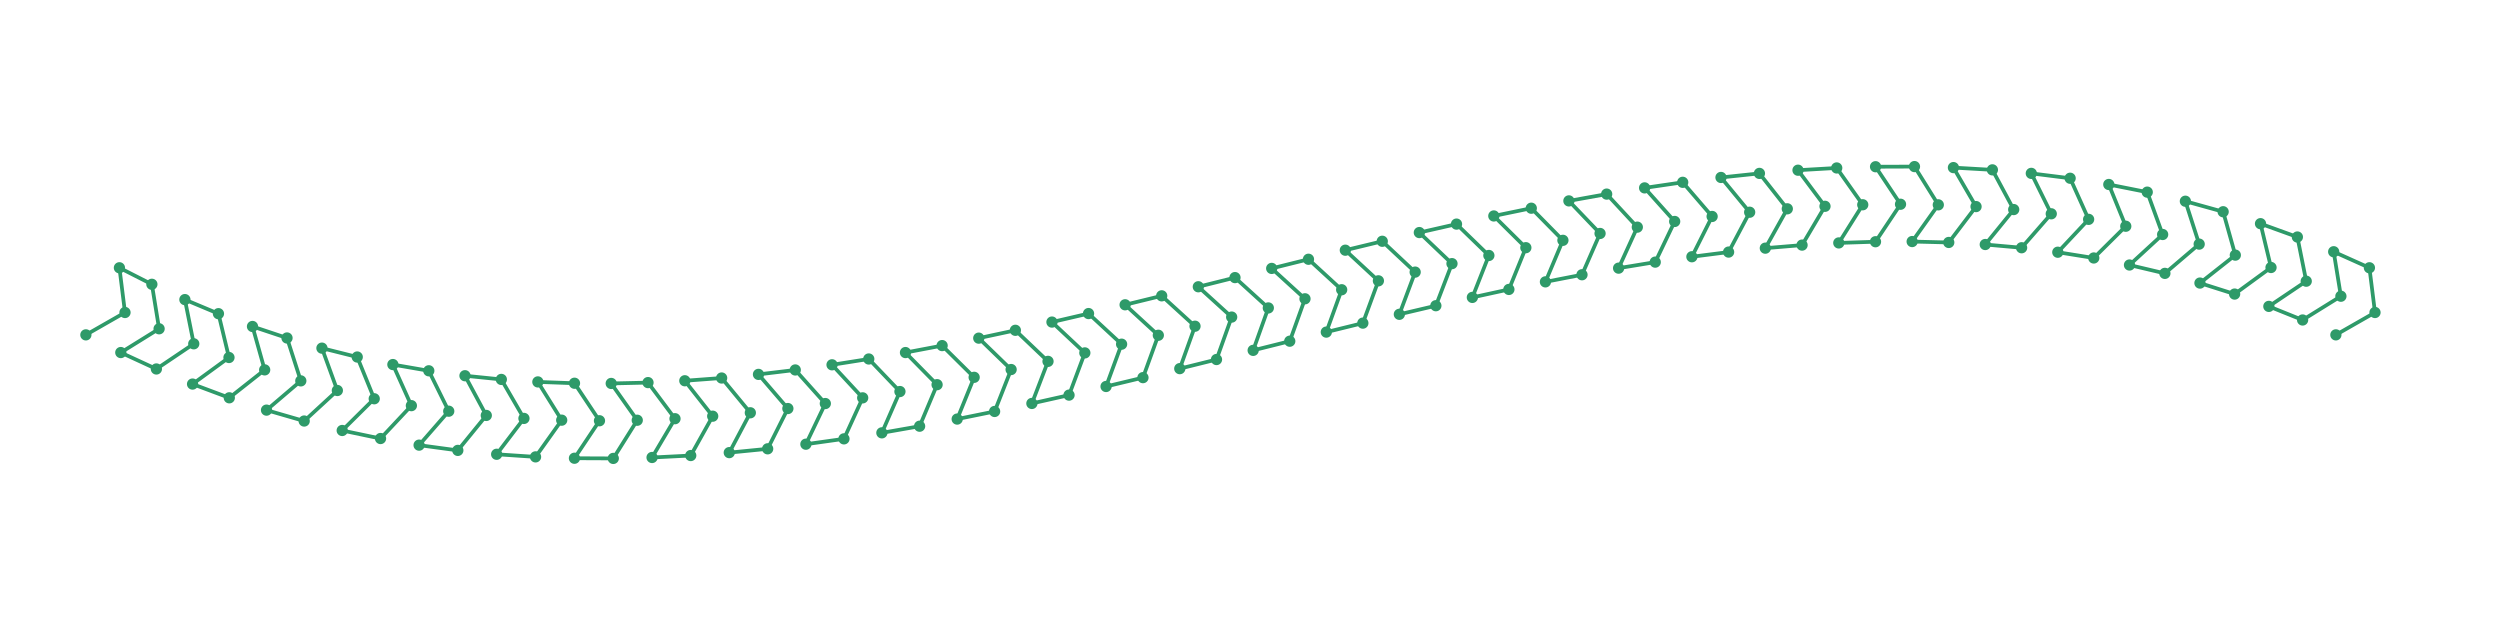 <?xml version="1.0" encoding="utf-8" ?>
<svg xmlns="http://www.w3.org/2000/svg" xmlns:ev="http://www.w3.org/2001/xml-events" xmlns:xlink="http://www.w3.org/1999/xlink" baseProfile="full" height="50mm" version="1.1" viewBox="0,0,200,50" width="200mm">
    <defs>
        <style type="text/css"><![CDATA[
.stitch_line {
    stroke-width: 0.3;
    stroke-linejoin: round;
    stroke-linecap: round;
    fill: none;
}
.path_center_line {
    fill: none;
    stroke:#808080;
    stroke-width: 0.2;
    stroke-linejoin: round;
    stroke-linecap: round;
}
.path_contour {
    fill: #808080;
    fill-opacity: 0.3;
    stroke: #808080;
    stroke-opacity: 1;
    stroke-width: 0.3;
}
.text{
    text-anchor: middle;
    dominant-baseline: middle;
    font-family: sans-serif;
    font-size: 1.5mm;
}
.smalltext{
    text-anchor: middle;
    dominant-baseline: middle;
    font-family: sans-serif;
    font-size: 1mm;
}
.color_0 {
    stroke:#2e9a69;
}
.dot_0 {
    marker-start:url(#dot_0);
    marker-mid:url(#dot_0);
    marker-end:url(#dot_0);
}
]]></style>
        <marker id="dot_0" markerHeight="3.0" markerWidth="3.0" refX="1.5" refY="1.5">
            <circle cx="1.5" cy="1.5" fill="#2e9a69" r="1.5"/>
        </marker>
    </defs>
    <g>
        <path class="stitch_line color_0 dot_0" d="M 6.870, 26.789  L 10.000, 25.000  L 9.553, 21.422  L 12.150, 22.743  L 12.728, 26.302  L 9.664, 28.204  L 12.511, 29.518  L 15.501, 27.504  L 14.792, 23.968  L 17.476, 25.094  L 18.318, 28.600  L 15.405, 30.725  L 18.344, 31.824  L 21.174, 29.590  L 20.200, 26.118  L 22.961, 27.038  L 24.065, 30.470  L 21.322, 32.810  L 24.335, 33.682  L 26.988, 31.240  L 25.755, 27.852  L 28.579, 28.561  L 29.938, 31.901  L 27.377, 34.439  L 30.443, 35.082  L 32.910, 32.452  L 31.430, 29.164  L 34.304, 29.663  L 35.899, 32.896  L 33.528, 35.612  L 36.626, 36.031  L 38.903, 33.235  L 37.198, 30.058  L 40.107, 30.354  L 41.916, 33.473  L 39.733, 36.342  L 42.844, 36.550  L 44.936, 33.613  L 43.029, 30.553  L 45.960, 30.659  L 47.958, 33.660  L 45.956, 36.659  L 49.063, 36.673  L 50.980, 33.619  L 48.898, 30.676  L 51.841, 30.608  L 54.000, 33.496  L 52.165, 36.599  L 55.259, 36.443  L 57.016, 33.295  L 54.786, 30.461  L 57.732, 30.241  L 60.027, 33.022  L 58.342, 36.210  L 61.413, 35.905  L 63.030, 32.683  L 60.678, 29.951  L 63.622, 29.597  L 66.026, 32.283  L 64.472, 35.536  L 67.517, 35.108  L 69.015, 31.828  L 66.563, 29.184  L 69.502, 28.719  L 71.995, 31.323  L 70.550, 34.627  L 73.569, 34.097  L 74.967, 30.774  L 72.438, 28.205  L 75.371, 27.648  L 77.932, 30.185  L 76.575, 33.526  L 79.569, 32.917  L 80.890, 29.562  L 78.301, 27.052  L 81.230, 26.424  L 83.841, 28.909  L 82.551, 32.276  L 85.523, 31.609  L 86.787, 28.232  L 84.157, 25.766  L 87.083, 25.085  L 89.728, 27.534  L 88.485, 30.919  L 91.437, 30.211  L 92.666, 26.821  L 90.009, 24.383  L 92.937, 23.667  L 95.601, 26.097  L 94.382, 29.491  L 97.320, 28.762  L 98.534, 25.366  L 95.866, 22.941  L 98.799, 22.208  L 101.466, 24.634  L 100.253, 28.029  L 103.181, 27.296  L 104.399, 23.903  L 101.736, 21.473  L 104.678, 20.741  L 107.334, 23.179  L 106.105, 26.568  L 109.028, 25.850  L 110.272, 22.466  L 107.626, 20.016  L 110.582, 19.302  L 113.213, 21.768  L 111.948, 25.145  L 114.869, 24.457  L 116.159, 21.091  L 113.547, 18.605  L 116.521, 17.928  L 119.110, 20.438  L 117.789, 23.793  L 120.711, 23.155  L 122.068, 19.815  L 119.506, 17.277  L 122.503, 16.657  L 125.033, 19.226  L 123.634, 22.549  L 126.560, 21.980  L 128.005, 18.677  L 125.512, 16.072  L 128.534, 15.528  L 130.985, 18.172  L 129.488, 21.452  L 132.419, 20.970  L 133.974, 17.717  L 131.569, 15.031  L 134.617, 14.585  L 136.970, 17.317  L 135.352, 20.540  L 138.288, 20.166  L 139.973, 16.978  L 137.679, 14.197  L 140.754, 13.872  L 142.984, 16.705  L 141.226, 19.853  L 144.165, 19.608  L 146.000, 16.504  L 143.841, 13.617  L 146.938, 13.437  L 149.020, 16.381  L 147.103, 19.434  L 150.040, 19.338  L 152.042, 16.340  L 150.044, 13.338  L 153.158, 13.327  L 155.064, 16.387  L 152.973, 19.324  L 155.901, 19.397  L 158.084, 16.527  L 156.274, 13.408  L 159.392, 13.588  L 161.097, 16.765  L 158.821, 19.561  L 161.729, 19.820  L 164.101, 17.104  L 162.505, 13.870  L 165.611, 14.260  L 167.090, 17.548  L 164.624, 20.178  L 167.502, 20.638  L 170.062, 18.099  L 168.704, 14.759  L 171.779, 15.371  L 173.012, 18.760  L 170.359, 21.201  L 173.191, 21.870  L 175.935, 19.530  L 174.830, 16.098  L 177.852, 16.939  L 178.826, 20.410  L 175.996, 22.645  L 178.770, 23.525  L 181.682, 21.400  L 180.841, 17.894  L 183.790, 18.961  L 184.499, 22.496  L 181.508, 24.511  L 184.209, 25.599  L 187.272, 23.698  L 186.695, 20.139  L 189.553, 21.422  L 190.000, 25.000  L 186.870, 26.789 "/>
    </g>
</svg>
